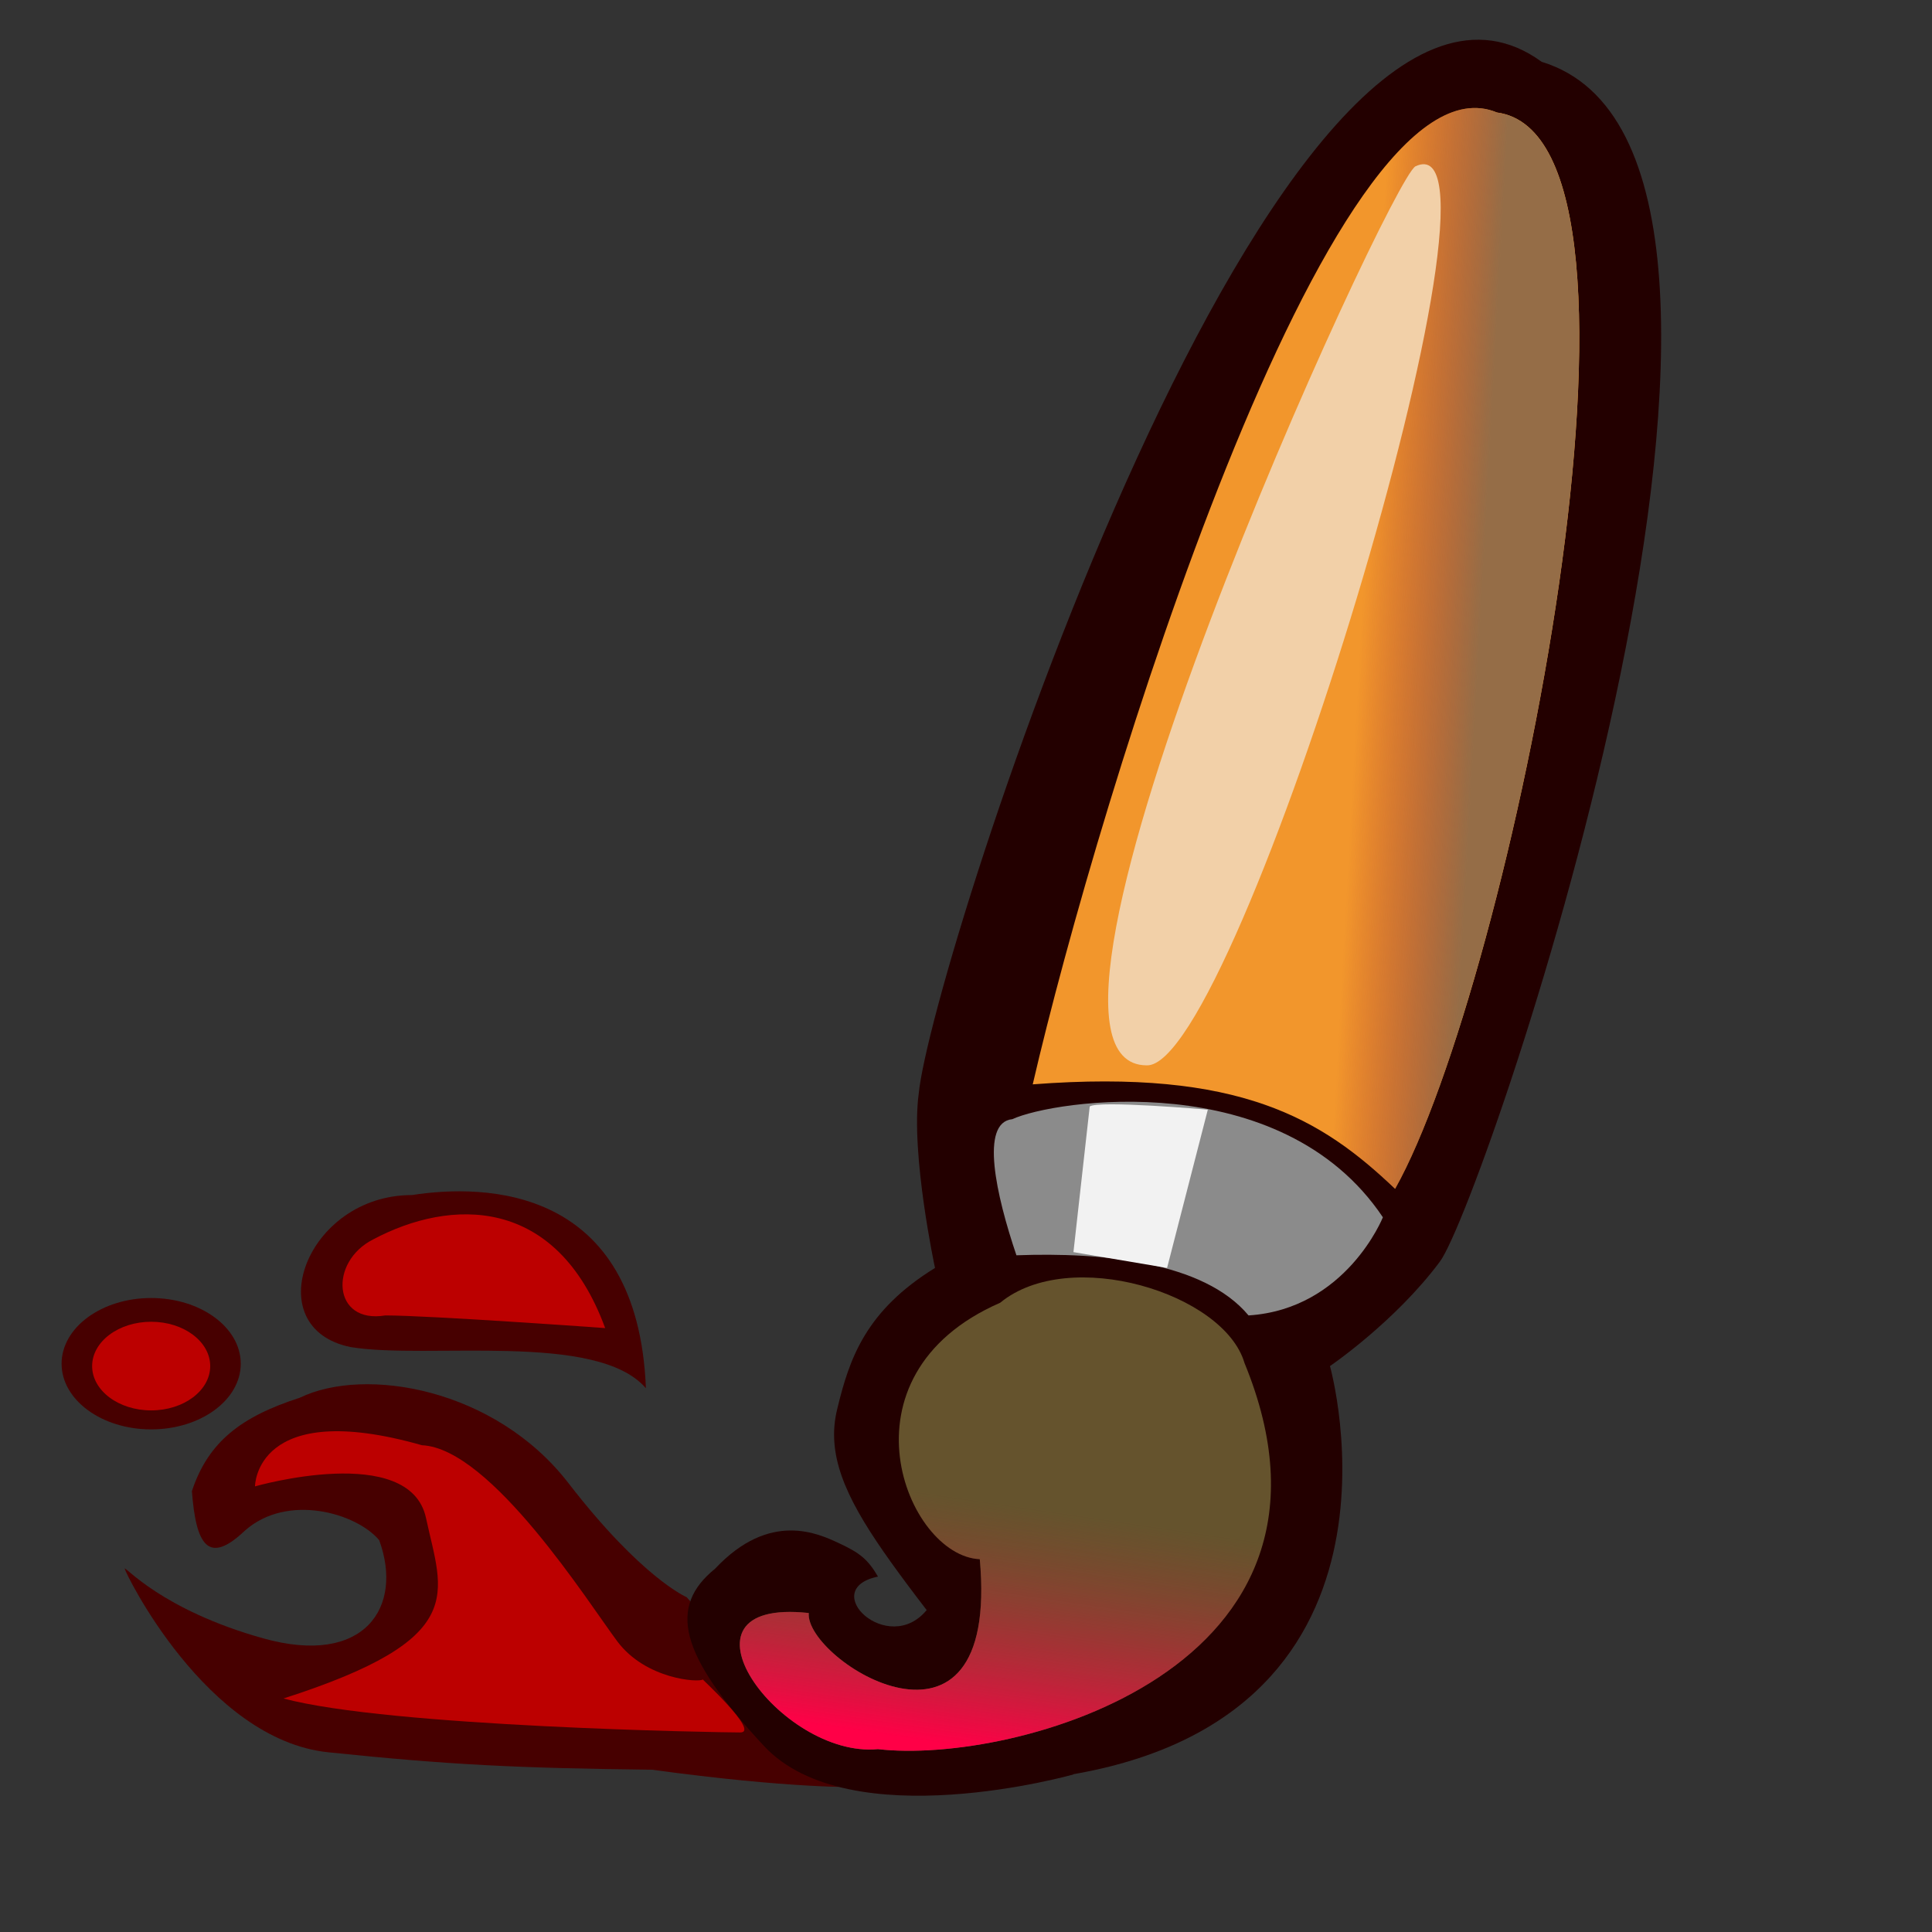 <?xml version="1.0" encoding="UTF-8" standalone="no"?>
<!DOCTYPE svg PUBLIC "-//W3C//DTD SVG 20010904//EN"
"http://www.w3.org/TR/2001/REC-SVG-20010904/DTD/svg10.dtd">
<!-- Created with Sodipodi ("http://www.sodipodi.com/") -->
<svg
   id="svg596"
   sodipodi:version="0.32"
   width="72pt"
   height="72pt"
   sodipodi:docbase="/home/zeus/.icons/gartoon/scalable/apps/"
   sodipodi:docname="/home/zeus/.icons/gartoon/scalable/apps/gnome-graphics.svg"
   xmlns="http://www.w3.org/2000/svg"
   xmlns:sodipodi="http://sodipodi.sourceforge.net/DTD/sodipodi-0.dtd"
   xmlns:xlink="http://www.w3.org/1999/xlink">
  <rect width="100%" height="100%" fill="#333333" stroke="none"/>
  <defs
     id="defs598">
    <linearGradient
       id="linearGradient626">
      <stop
         style="stop-color:#ff0047;stop-opacity:1;"
         offset="0"
         id="stop627" />
      <stop
         style="stop-color:#ab322d;stop-opacity:0;"
         offset="1"
         id="stop628" />
    </linearGradient>
    <linearGradient
       id="linearGradient618">
      <stop
         style="stop-color:#956d47;stop-opacity:1;"
         offset="0"
         id="stop619" />
      <stop
         style="stop-color:#ab322d;stop-opacity:0;"
         offset="1"
         id="stop620" />
    </linearGradient>
    <linearGradient
       id="linearGradient614">
      <stop
         style="stop-color:#000;stop-opacity:1;"
         offset="0"
         id="stop615" />
      <stop
         style="stop-color:#fff;stop-opacity:1;"
         offset="1"
         id="stop616" />
    </linearGradient>
    <linearGradient
       xlink:href="#linearGradient618"
       id="linearGradient617"
       x1="26.478"
       y1="24.419"
       x2="33.317"
       y2="23.676"
       gradientUnits="userSpaceOnUse"
       spreadMethod="pad"
       gradientTransform="scale(0.627,1.595)" />
    <linearGradient
       xlink:href="#linearGradient626"
       id="linearGradient625"
       x1="34.978"
       y1="84.424"
       x2="32.846"
       y2="73.178"
       gradientUnits="userSpaceOnUse"
       gradientTransform="translate(-1.624785e-6,7.921335e-8)"
       spreadMethod="pad" />
  </defs>
  <sodipodi:namedview
     id="base" />
  <path
     style="font-size:12;fill:#470000;fill-rule:evenodd;stroke-width:1pt;"
     d="M 67.911 66.487 C 67.911 68.183 66.451 69.56 64.653 69.56 C 62.854 69.56 61.394 68.183 61.394 66.487 C 61.394 64.79 62.854 63.413 64.653 63.413 C 66.451 63.413 67.911 64.79 67.911 66.487 z "
     id="path613"
     transform="matrix(-1.366,0,0,1.062,95.827,-2.847)" />
  <path
     style="fill:#470000;fill-rule:evenodd;stroke:none;stroke-opacity:1;stroke-width:1pt;stroke-linejoin:miter;stroke-linecap:butt;fill-opacity:1;"
     d="M 61.246 74.3 C 59.691 72.522 57.173 73.485 56.358 74.744 C 55.469 77.855 56.876 80.669 60.579 79.336 C 64.282 78.003 65.615 75.929 65.615 76.077 C 65.615 76.225 62.653 84.075 58.209 84.668 C 53.766 85.26 51.322 85.408 46.434 85.483 C 41.398 86.371 38.954 86.297 38.954 86.297 L 45.175 77.41 C 45.175 77.41 46.804 76.522 49.471 72.078 C 52.137 67.635 56.876 66.598 59.246 68.079 C 61.394 68.968 62.579 70.153 63.171 72.448 C 63.023 74.966 62.579 75.929 61.246 74.3 z "
     id="path610"
     sodipodi:nodetypes="cccccccccccc"
     transform="matrix(-1.366,0,0,1.062,95.827,-2.847)" />
  <path
     style="fill:#230000;fill-rule:evenodd;stroke:none;stroke-opacity:1;stroke-width:1pt;stroke-linejoin:miter;stroke-linecap:butt;fill-opacity:0.999;"
     d="M 37.918 76.447 C 40.139 77.04 37.547 80.224 36.14 78.003 C 35.029 79.558 35.548 75.781 35.548 75.781 L 30.808 85.705 C 30.808 85.705 38.954 88.667 42.065 84.372 C 45.175 80.076 45.546 77.855 43.842 76.077 C 41.843 73.337 40.065 74.448 39.325 74.892 C 38.584 75.337 38.288 75.633 37.918 76.447 z "
     id="path609"
     sodipodi:nodetypes="cccccccc"
     transform="matrix(-1.366,0,0,1.062,95.422,-2.847)" />
  <path
     style="fill:#230000;fill-rule:evenodd;stroke:none;stroke-opacity:1;stroke-width:1pt;stroke-linejoin:miter;stroke-linecap:butt;fill-opacity:1;"
     d="M 36.14 62.006 C 36.14 62.006 37.029 56.674 36.733 53.86 C 36.288 47.787 23.55 -3.313 14.071 5.574 C 3.11 9.869 16.145 58.896 17.774 61.71 C 19.403 64.524 21.773 66.598 21.773 66.598 C 21.773 66.598 18.07 83.483 31.919 85.853 C 36.955 76.522 40.509 72.801 39.695 68.597 C 39.251 66.228 38.658 64.006 36.14 62.006 z "
     id="path608"
     sodipodi:nodetypes="cccccccc"
     transform="matrix(-1.366,0,0,1.062,95.827,-2.847)" />
  <path
     style="fill:#f2962c;fill-rule:evenodd;stroke:none;stroke-opacity:1;stroke-width:1pt;stroke-linejoin:miter;stroke-linecap:butt;fill-opacity:1;"
     d="M 19.403 58.303 C 22.069 55.045 25.032 52.675 32.585 53.416 C 30.216 40.233 21.773 4.685 15.7 7.944 C 8.887 9.129 15.256 48.824 19.403 58.303 z "
     id="path600"
     sodipodi:nodetypes="cccc"
     transform="matrix(-1.366,0,0,1.062,95.827,-2.847)" />
  <path
     style="fill:#8b8b8b;fill-rule:evenodd;stroke:none;stroke-opacity:1;stroke-width:1pt;stroke-linejoin:miter;stroke-linecap:butt;fill-opacity:1;"
     d="M 19.848 59.636 C 19.848 59.636 21.18 63.932 24.735 64.228 C 26.365 61.71 30.067 61.266 33.178 61.414 C 33.919 58.599 34.511 55.193 33.326 55.045 C 31.845 54.156 23.55 52.527 19.848 59.636 z "
     id="path601"
     sodipodi:nodetypes="ccccc"
     transform="matrix(-1.366,0,0,1.062,95.827,-2.847)" />
  <path
     style="fill:#65532d;fill-rule:evenodd;stroke:none;stroke-opacity:1;stroke-width:1pt;stroke-linejoin:miter;stroke-linecap:butt;fill-opacity:1;"
     d="M 24.883 66.45 C 25.624 63.191 31.252 60.969 33.77 63.635 C 39.843 67.042 37.177 75.485 34.511 75.633 C 33.77 86.149 40.88 80.372 40.732 78.151 C 46.064 77.41 41.769 84.964 38.214 84.52 C 33.326 85.26 20.292 80.817 24.883 66.45 z "
     id="path602"
     sodipodi:nodetypes="cccccc"
     transform="matrix(-1.366,0,0,1.062,95.827,-2.847)" />
  <path
     style="fill:#bc0000;fill-rule:evenodd;stroke:none;stroke-opacity:1;stroke-width:1pt;stroke-linejoin:miter;stroke-linecap:butt;fill-opacity:1;"
     d="M 44.583 81.261 C 44.731 81.409 46.656 81.261 47.693 79.484 C 48.73 77.706 52.285 70.449 54.803 70.301 C 60.876 68.079 60.876 72.226 60.876 72.226 C 60.876 72.226 55.247 70.153 54.655 73.707 C 54.062 77.262 53.025 79.336 59.839 82.15 C 55.988 83.483 43.966 83.74 43.225 83.74 C 42.485 83.74 44.731 81.113 44.583 81.261 z "
     id="path603"
     sodipodi:nodetypes="cccccccc"
     transform="matrix(-1.366,0,0,1.062,95.827,-2.847)" />
  <path
     style="fill:#470000;fill-rule:evenodd;stroke:none;stroke-opacity:1;stroke-width:1pt;stroke-linejoin:miter;stroke-linecap:butt;fill-opacity:1;"
     d="M 46.656 67.635 C 48.434 64.969 54.581 66.302 57.395 65.709 C 60.801 64.82 59.02 58.595 55.169 58.596 C 52.514 58.065 46.953 58.155 46.656 67.635 z "
     id="path611"
     sodipodi:nodetypes="cccc"
     transform="matrix(-1.366,0,0,1.062,95.827,-2.847)" />
  <path
     style="fill:#bc0000;fill-rule:evenodd;stroke:none;stroke-opacity:1;stroke-width:1pt;stroke-linejoin:miter;stroke-linecap:butt;fill-opacity:1;"
     d="M 48.138 64.82 C 48.138 64.82 54.507 64.228 56.136 64.228 C 58.061 64.64 58.191 61.718 56.58 60.673 C 53.766 58.748 49.915 58.599 48.138 64.82 z "
     id="path604"
     sodipodi:nodetypes="cccc"
     transform="matrix(-1.366,0,0,1.062,95.827,-2.847)" />
  <path
     style="font-size:12;fill:#bc0000;fill-rule:evenodd;stroke-width:1pt;"
     d="M 66.8 66.598 C 66.8 67.742 65.838 68.671 64.652 68.671 C 63.467 68.671 62.505 67.742 62.505 66.598 C 62.505 65.453 63.467 64.524 64.652 64.524 C 65.838 64.524 66.8 65.453 66.8 66.598 z "
     id="path606"
     transform="matrix(-1.366,0,0,1.062,95.827,-2.847)" />
  <path
     style="fill:url(#linearGradient617);fill-rule:evenodd;stroke:none;stroke-opacity:1;stroke-width:1pt;stroke-linejoin:miter;stroke-linecap:butt;fill-opacity:1;"
     d="M 19.403 58.303 C 22.069 55.045 25.032 52.675 32.585 53.416 C 30.216 40.233 21.773 4.685 15.7 7.944 C 8.887 9.129 15.256 48.824 19.403 58.303 z "
     id="path621"
     sodipodi:nodetypes="cccc"
     transform="matrix(-1.366,0,0,1.062,95.827,-2.847)" />
  <path
     style="fill:#f2d0a8;fill-rule:evenodd;stroke:none;stroke-opacity:1;stroke-width:1pt;stroke-linejoin:miter;stroke-linecap:butt;fill-opacity:1;"
     d="M 28.438 52.527 C 25.137 52.678 14.602 8.004 18.663 10.462 C 19.618 11.13 34.375 52.522 28.438 52.527 z "
     id="path622"
     sodipodi:nodetypes="css"
     transform="matrix(-1.366,0,0,1.062,95.827,-2.847)" />
  <path
     style="fill:#f2f2f2;fill-rule:evenodd;stroke:none;stroke-opacity:1;stroke-width:1pt;stroke-linejoin:miter;stroke-linecap:butt;fill-opacity:1;"
     d="M 30.512 54.452 L 31.104 61.266 L 27.698 62.006 L 26.216 54.6 C 26.216 54.6 30.216 54.156 30.512 54.452 z "
     id="path623"
     sodipodi:nodetypes="ccccc"
     transform="matrix(-1.366,0,0,1.062,95.827,-2.847)" />
  <path
     style="fill:url(#linearGradient625);fill-rule:evenodd;stroke:none;stroke-opacity:1;stroke-width:1pt;stroke-linejoin:miter;stroke-linecap:butt;fill-opacity:1;"
     d="M 24.883 66.45 C 25.624 63.191 31.252 60.969 33.77 63.635 C 39.843 67.042 37.177 75.485 34.511 75.633 C 33.77 86.149 40.88 80.372 40.732 78.151 C 46.064 77.41 41.769 84.964 38.214 84.52 C 33.326 85.26 20.292 80.817 24.883 66.45 z "
     id="path580"
     sodipodi:nodetypes="cccccc"
     transform="matrix(-1.366,0,0,1.062,95.827,-2.847)" />
</svg>
